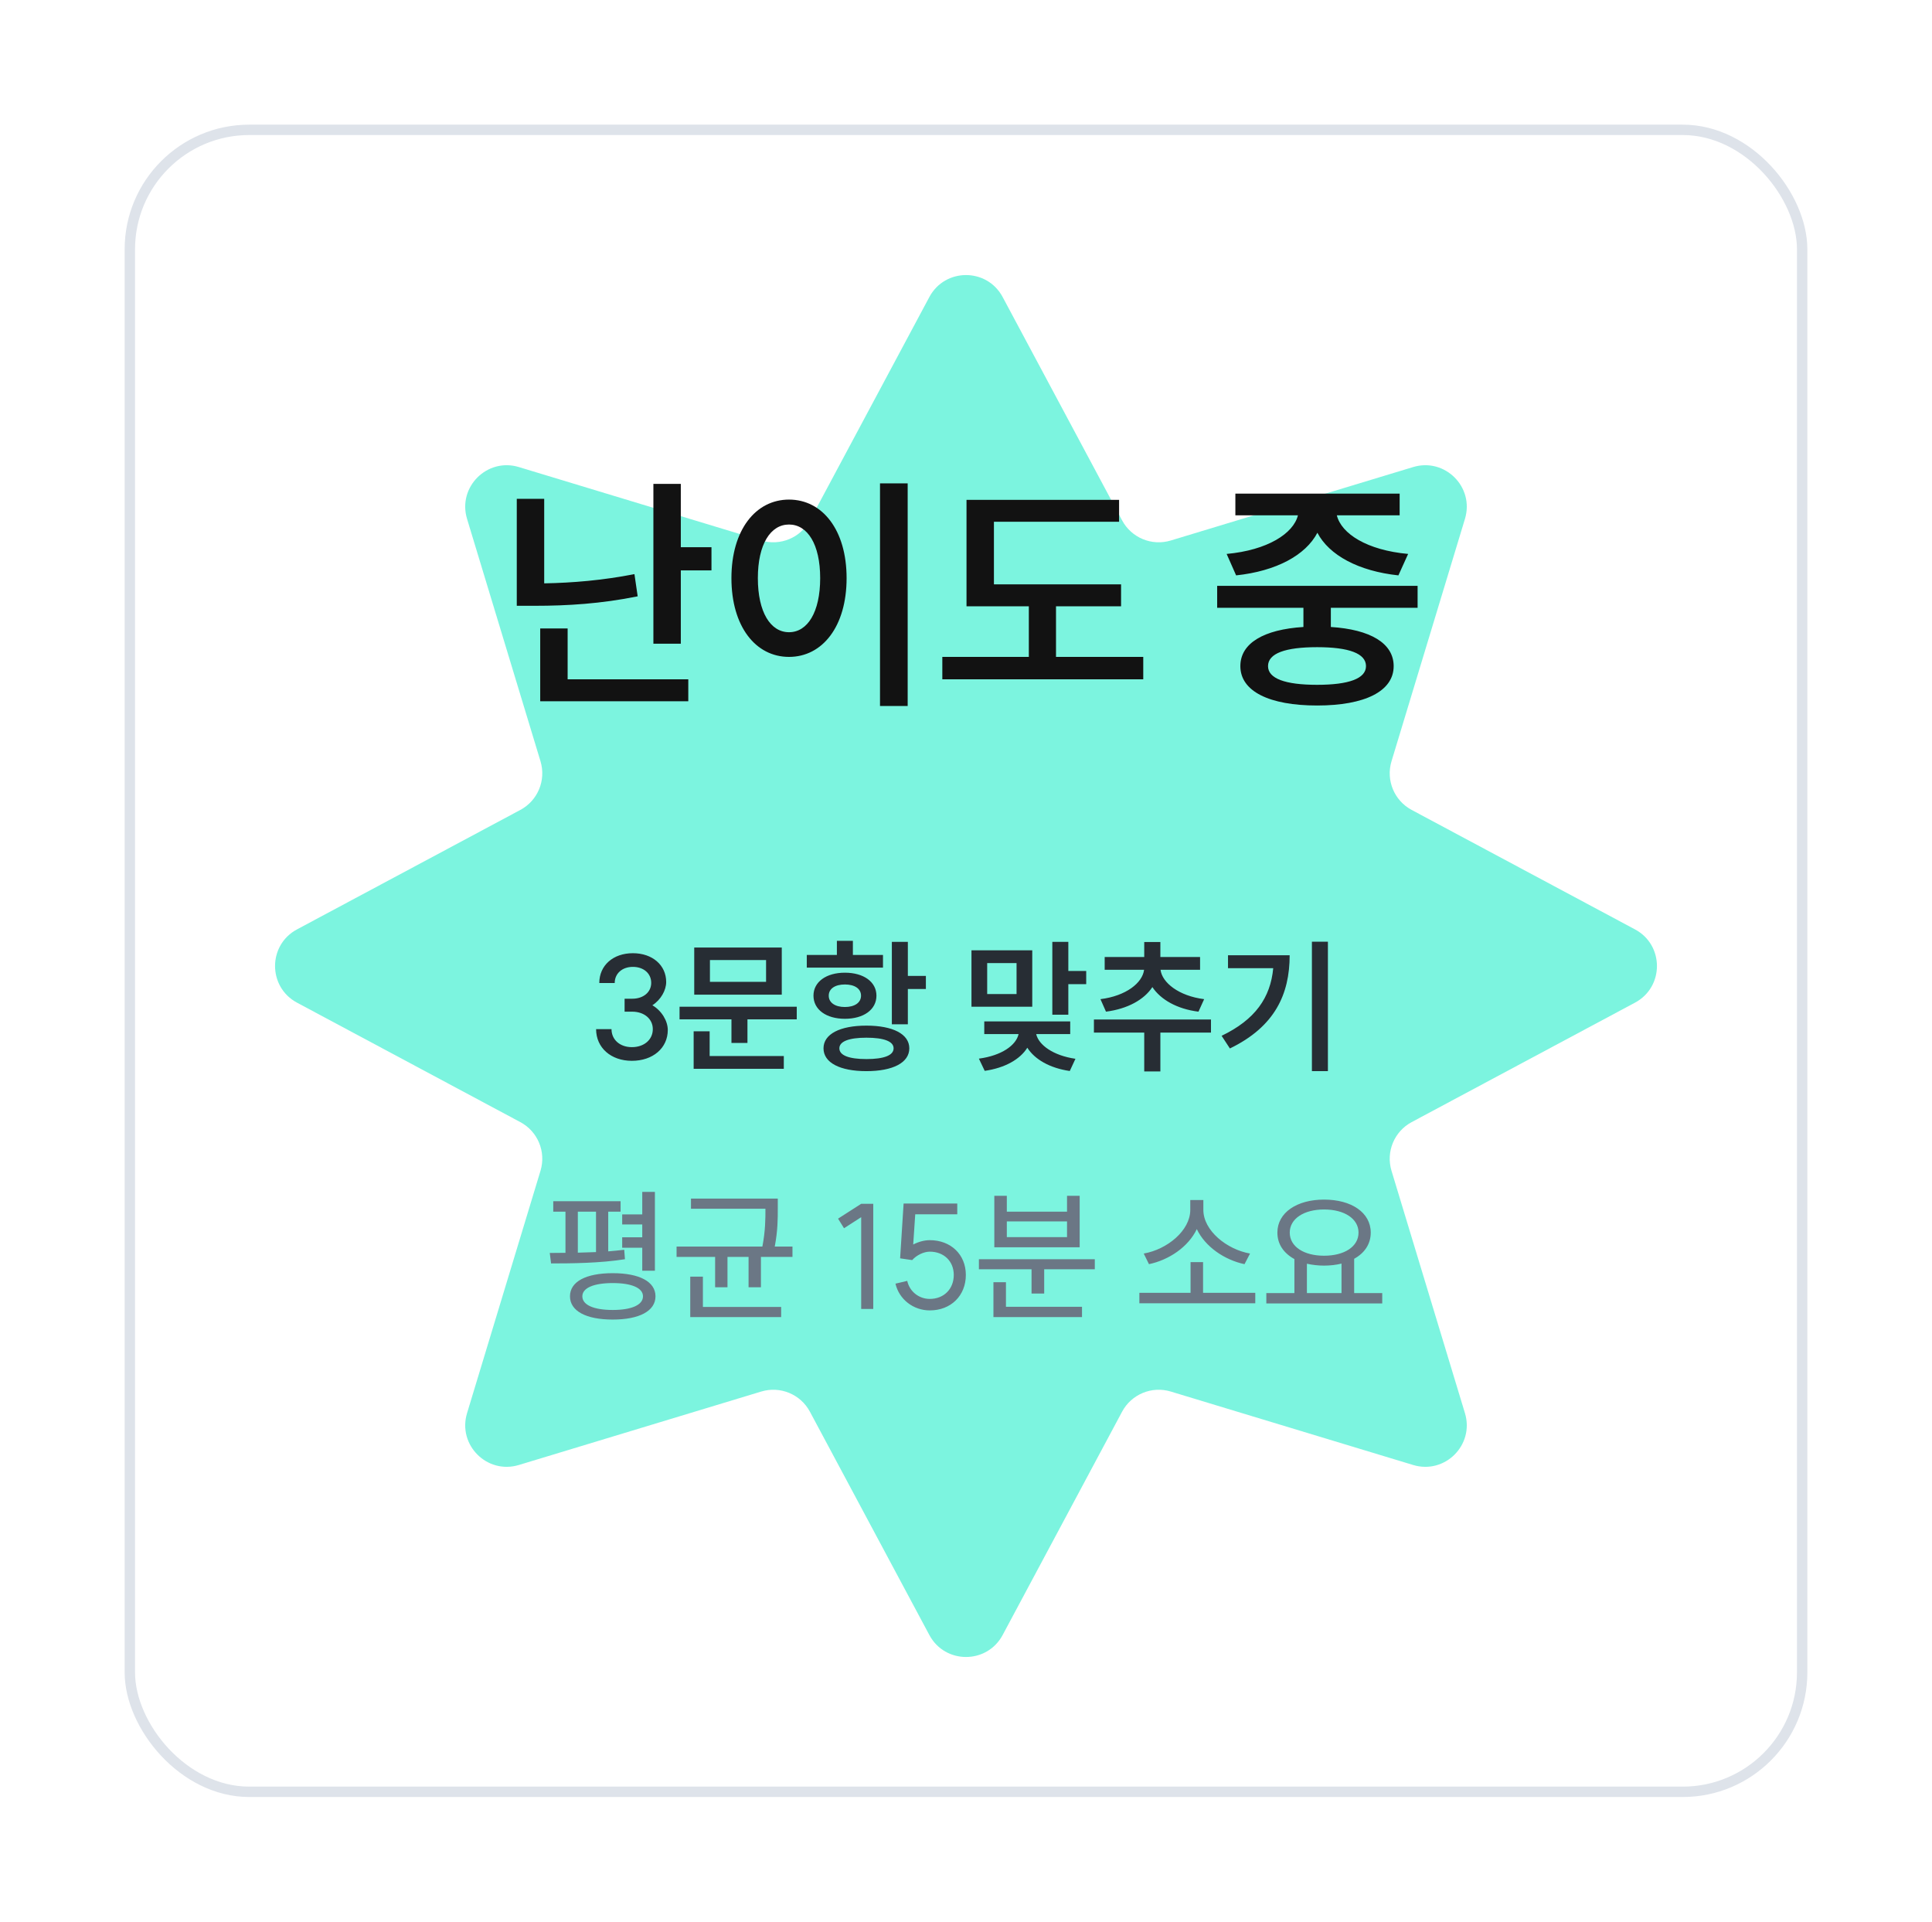 <svg width="186" height="185" viewBox="0 0 186 185" fill="none" xmlns="http://www.w3.org/2000/svg">
<g filter="url(#filter0_d_729_19295)">
<g clip-path="url(#clip0_729_19295)">
<rect x="12" y="12" width="162" height="161" rx="12" fill="white"/>
<g filter="url(#filter1_f_729_19295)">
<path d="M89.473 28.594C90.98 25.776 95.02 25.776 96.527 28.594L108.027 50.094C108.926 51.776 110.888 52.589 112.714 52.035L136.048 44.964C139.106 44.038 141.963 46.894 141.036 49.952L133.965 73.286C133.412 75.112 134.224 77.074 135.906 77.973L157.406 89.473C160.224 90.98 160.224 95.02 157.406 96.527L135.906 108.027C134.224 108.926 133.412 110.888 133.965 112.714L141.036 136.048C141.963 139.106 139.106 141.963 136.048 141.036L112.714 133.965C110.888 133.412 108.926 134.224 108.027 135.906L96.527 157.406C95.02 160.224 90.98 160.224 89.473 157.406L77.973 135.906C77.074 134.224 75.112 133.412 73.286 133.965L49.952 141.036C46.894 141.963 44.038 139.106 44.964 136.048L52.035 112.714C52.589 110.888 51.776 108.926 50.094 108.027L28.594 96.527C25.776 95.02 25.776 90.98 28.594 89.473L50.094 77.973C51.776 77.074 52.589 75.112 52.035 73.286L44.964 49.952C44.038 46.894 46.894 44.038 49.952 44.964L73.286 52.035C75.112 52.589 77.074 51.776 77.973 50.094L89.473 28.594Z" fill="#11EBC5" fill-opacity="0.55"/>
</g>
<path d="M49.752 48.024H52.392V56.16C55.104 56.112 58.008 55.872 61.08 55.272L61.392 57.408C57.864 58.128 54.576 58.32 51.528 58.32H49.752V48.024ZM62.904 46.584H65.544V52.68H68.496V54.912H65.544V61.968H62.904V46.584ZM52.008 60.504H54.648V65.4H66.264V67.512H52.008V60.504ZM84.721 46.536H87.385V67.968H84.721V46.536ZM75.961 48.096C79.177 48.096 81.505 51.024 81.505 55.656C81.505 60.312 79.177 63.24 75.961 63.24C72.745 63.24 70.417 60.312 70.417 55.656C70.417 51.024 72.745 48.096 75.961 48.096ZM75.961 50.496C74.185 50.496 72.961 52.392 72.961 55.656C72.961 58.944 74.185 60.864 75.961 60.864C77.737 60.864 78.961 58.944 78.961 55.656C78.961 52.392 77.737 50.496 75.961 50.496ZM93.049 48.12H107.737V50.232H95.689V56.256H107.929V58.368H101.665V63.24H110.065V65.4H90.721V63.24H99.049V58.368H93.049V48.12ZM117.181 56.4H136.477V58.512H128.125V60.36C131.917 60.6 134.173 61.92 134.173 64.128C134.173 66.552 131.389 67.92 126.805 67.92C122.197 67.92 119.413 66.552 119.413 64.128C119.413 61.92 121.669 60.6 125.485 60.36V58.512H117.181V56.4ZM126.805 62.304C123.733 62.304 122.077 62.904 122.077 64.128C122.077 65.328 123.733 65.928 126.805 65.928C129.853 65.928 131.509 65.328 131.509 64.128C131.509 62.904 129.853 62.304 126.805 62.304ZM118.933 47.52H134.749V49.608H128.701C129.133 51.384 131.605 52.968 135.565 53.328L134.629 55.392C130.789 54.984 127.957 53.448 126.829 51.288C125.701 53.448 122.869 54.984 119.005 55.392L118.093 53.328C122.029 52.968 124.525 51.36 124.957 49.608H118.933V47.52Z" fill="#121212"/>
<path d="M62.806 96.778C63.716 97.31 64.29 98.304 64.29 99.158C64.29 100.894 62.862 102.126 60.832 102.126C58.816 102.126 57.388 100.866 57.388 99.074H58.872C58.872 100.096 59.684 100.81 60.832 100.81C62.008 100.81 62.848 100.096 62.848 99.074C62.848 98.094 62.022 97.394 60.86 97.394H60.132V96.148H60.874C61.938 96.148 62.694 95.518 62.694 94.622C62.694 93.712 61.966 93.082 60.93 93.082C59.894 93.082 59.18 93.726 59.18 94.636H57.696C57.696 92.942 59.026 91.766 60.93 91.766C62.806 91.766 64.136 92.914 64.136 94.538C64.136 95.322 63.632 96.246 62.806 96.778ZM65.422 96.918H76.706V98.136H71.96V100.404H70.42V98.136H65.422V96.918ZM66.836 91.22H75.264V95.756H66.836V91.22ZM73.752 92.424H68.348V94.524H73.752V92.424ZM66.78 99.284H68.32V101.664H75.46V102.896H66.78V99.284ZM85.862 90.674H87.402V93.95H89.138V95.21H87.402V98.612H85.862V90.674ZM83.412 98.738C85.96 98.738 87.542 99.55 87.542 100.922C87.542 102.308 85.96 103.12 83.412 103.12C80.864 103.12 79.282 102.308 79.282 100.922C79.282 99.55 80.864 98.738 83.412 98.738ZM83.412 99.9C81.746 99.9 80.808 100.25 80.808 100.922C80.808 101.608 81.746 101.958 83.412 101.958C85.092 101.958 86.03 101.608 86.03 100.922C86.03 100.25 85.092 99.9 83.412 99.9ZM77.672 91.934H80.57V90.576H82.11V91.934H85.008V93.152H77.672V91.934ZM81.34 93.642C83.146 93.642 84.378 94.524 84.378 95.854C84.378 97.198 83.146 98.08 81.34 98.08C79.548 98.08 78.316 97.198 78.316 95.854C78.316 94.524 79.548 93.642 81.34 93.642ZM81.34 94.776C80.416 94.776 79.786 95.168 79.786 95.854C79.786 96.54 80.416 96.946 81.34 96.946C82.264 96.946 82.894 96.54 82.894 95.854C82.894 95.168 82.264 94.776 81.34 94.776ZM93.527 91.486H99.379V96.918H93.527V91.486ZM97.867 92.718H95.039V95.7H97.867V92.718ZM101.311 90.674H102.851V93.474H104.573V94.748H102.851V97.688H101.311V90.674ZM94.759 98.332H103.033V99.55H99.757C99.995 100.6 101.395 101.622 103.537 101.93L102.991 103.106C101.059 102.826 99.617 101.986 98.903 100.866C98.203 101.986 96.747 102.812 94.801 103.092L94.241 101.916C96.439 101.622 97.825 100.628 98.063 99.55H94.759V98.332ZM105.315 98.15H116.585V99.41H111.713V103.148H110.159V99.41H105.315V98.15ZM106.351 92.13H110.159V90.688H111.713V92.13H115.535V93.362H111.727C111.881 94.594 113.477 95.882 115.927 96.19L115.381 97.394C113.323 97.142 111.741 96.232 110.943 95.028C110.145 96.246 108.549 97.128 106.477 97.394L105.945 96.19C108.409 95.882 109.991 94.622 110.145 93.362H106.351V92.13ZM126.302 90.66H127.842V103.12H126.302V90.66ZM124.16 91.962C124.16 95.7 122.746 98.836 118.406 100.936L117.608 99.718C120.842 98.164 122.312 96.05 122.578 93.208H118.224V91.962H124.16Z" fill="#272D34"/>
<path d="M59.9 116.914H61.832V114.744H63.05V122.332H61.832V120.12H59.9V119.112H61.832V117.88H59.9V116.914ZM53.264 115.64H59.746V116.648H58.556V120.47C59.088 120.428 59.606 120.372 60.096 120.316L60.166 121.226C57.8 121.604 55.042 121.632 53.054 121.632L52.928 120.624L54.44 120.61V116.648H53.264V115.64ZM58.99 122.57C61.552 122.57 63.106 123.382 63.106 124.796C63.106 126.21 61.552 127.036 58.99 127.036C56.414 127.036 54.874 126.21 54.874 124.796C54.874 123.382 56.414 122.57 58.99 122.57ZM58.99 123.522C57.142 123.522 56.064 123.998 56.064 124.796C56.064 125.622 57.142 126.112 58.99 126.112C60.824 126.112 61.902 125.622 61.902 124.796C61.902 123.998 60.824 123.522 58.99 123.522ZM55.63 120.596L57.38 120.54V116.648H55.63V120.596ZM66.522 115.388H74.88V116.354C74.88 117.334 74.88 118.482 74.587 120.008H76.294V121.002H73.257V123.928H72.067V121.002H70.037V123.928H68.847V121.002H65.136V120.008H73.397C73.691 118.468 73.691 117.348 73.691 116.368H66.522V115.388ZM66.453 122.906H67.671V125.818H75.203V126.798H66.453V122.906ZM84.071 115.892V126.014H82.909V117.18L81.257 118.244L80.683 117.32L82.909 115.892H84.071ZM87.819 121.31L86.657 121.142L86.993 115.864H92.159V116.9H88.113L87.917 119.812C88.421 119.546 88.995 119.392 89.513 119.392C91.543 119.392 92.985 120.778 92.985 122.738C92.985 124.74 91.543 126.154 89.513 126.154C87.931 126.154 86.559 125.09 86.209 123.578L87.343 123.312C87.567 124.334 88.463 125.048 89.513 125.048C90.871 125.048 91.823 124.096 91.823 122.738C91.823 121.422 90.871 120.498 89.513 120.498C88.939 120.498 88.239 120.834 87.819 121.31ZM94.242 121.226H105.4V122.192H100.528V124.53H99.31V122.192H94.242V121.226ZM95.642 123.438H96.846V125.804H104.168V126.798H95.642V123.438ZM95.726 115.122H96.93V116.648H102.726V115.122H103.944V120.078H95.726V115.122ZM96.93 117.586V119.098H102.726V117.586H96.93ZM109.691 124.46H114.619V121.506H115.823V124.46H120.849V125.468H109.691V124.46ZM114.591 115.528H115.851V116.48C115.851 118.468 118.105 120.288 120.345 120.68L119.813 121.702C117.895 121.296 116.033 120.036 115.221 118.328C114.409 120.036 112.547 121.296 110.615 121.702L110.111 120.68C112.365 120.288 114.591 118.468 114.591 116.48V115.528ZM121.914 124.488H124.616V121.212C123.594 120.652 122.978 119.784 122.978 118.664C122.978 116.732 124.868 115.486 127.472 115.486C130.104 115.486 131.966 116.732 131.966 118.664C131.966 119.77 131.364 120.638 130.37 121.184V124.488H133.072V125.482H121.914V124.488ZM127.472 116.438C125.54 116.438 124.168 117.32 124.168 118.664C124.168 120.022 125.54 120.89 127.472 120.89C129.418 120.89 130.79 120.022 130.79 118.664C130.79 117.32 129.418 116.438 127.472 116.438ZM125.82 124.488H129.152V121.646C128.648 121.772 128.074 121.842 127.472 121.842C126.884 121.842 126.324 121.772 125.82 121.66V124.488Z" fill="#6B7785"/>
</g>
<rect x="12.5" y="12.5" width="161" height="160" rx="11.5" stroke="#DEE3EA"/>
</g>
<defs>
<filter id="filter0_d_729_19295" x="0" y="0" width="186" height="185" filterUnits="userSpaceOnUse" color-interpolation-filters="sRGB">
<feFlood flood-opacity="0" result="BackgroundImageFix"/>
<feColorMatrix in="SourceAlpha" type="matrix" values="0 0 0 0 0 0 0 0 0 0 0 0 0 0 0 0 0 0 127 0" result="hardAlpha"/>
<feOffset/>
<feGaussianBlur stdDeviation="6"/>
<feComposite in2="hardAlpha" operator="out"/>
<feColorMatrix type="matrix" values="0 0 0 0 0 0 0 0 0 0 0 0 0 0 0 0 0 0 0.08 0"/>
<feBlend mode="normal" in2="BackgroundImageFix" result="effect1_dropShadow_729_19295"/>
<feBlend mode="normal" in="SourceGraphic" in2="effect1_dropShadow_729_19295" result="shape"/>
</filter>
<filter id="filter1_f_729_19295" x="6.48" y="6.481" width="173.039" height="173.038" filterUnits="userSpaceOnUse" color-interpolation-filters="sRGB">
<feFlood flood-opacity="0" result="BackgroundImageFix"/>
<feBlend mode="normal" in="SourceGraphic" in2="BackgroundImageFix" result="shape"/>
<feGaussianBlur stdDeviation="10" result="effect1_foregroundBlur_729_19295"/>
</filter>
<clipPath id="clip0_729_19295">
<rect x="12" y="12" width="162" height="161" rx="12" fill="white"/>
</clipPath>
</defs>
</svg>
